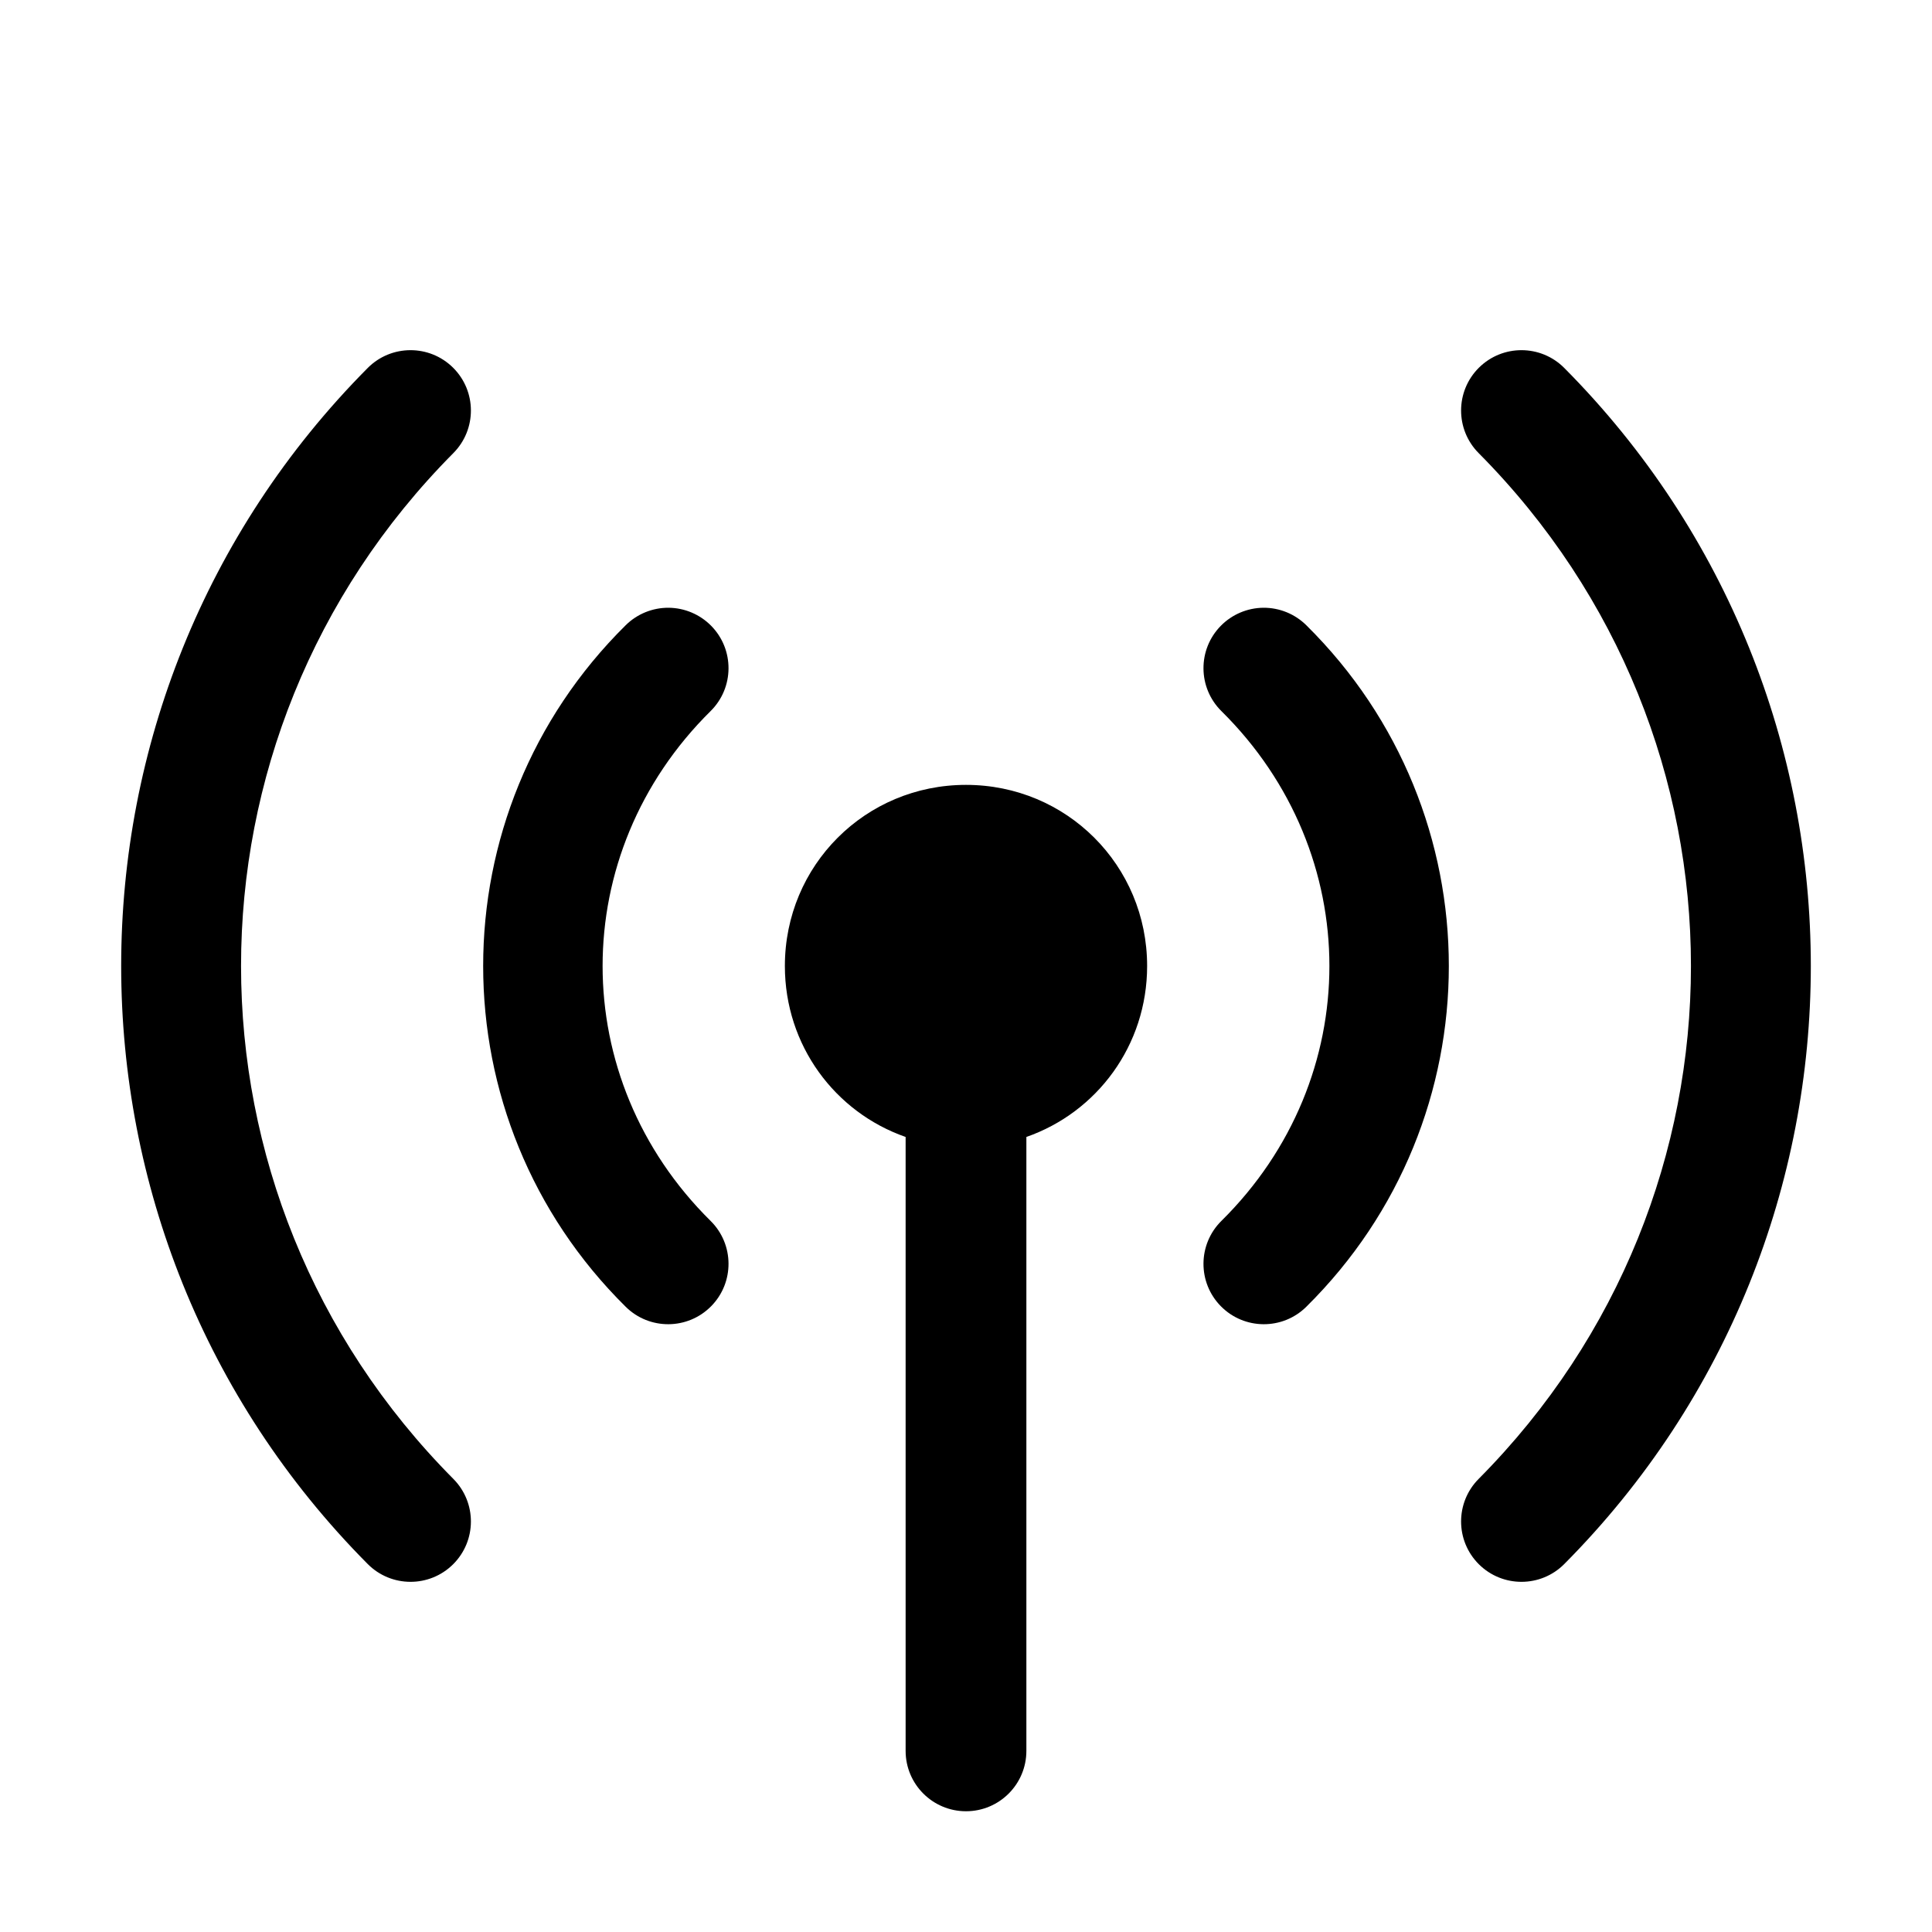 <?xml version="1.0" encoding="utf-8"?>
<svg version="1.2" viewBox="0 0 96 96" xmlns="http://www.w3.org/2000/svg">
  <!-- Gust Symbols by Curbai - https://curbaicode.github.io/ License - https://curbaicode.github.io/license/ (Symbols: CC BY SA 4.0, Fonts: SIL OFL 1.1, Code: GNU AGPLv3) Copyright Curbai -->
  <path d="M 39 48 C 39 43 43 39 48 39 C 53 39 57 43 57 48 C 57 51.946 54.508 55.27 51 56.495 L 51 87 C 51 88.657 49.657 90 48 90 C 46.343 90 45 88.657 45 87 L 45 56.495 C 41.492 55.27 39 51.946 39 48 Z M 22.527 22.514 C 8.461 36.673 8.461 59.327 22.527 73.486 C 23.695 74.662 23.689 76.561 22.514 77.729 C 21.338 78.896 19.439 78.89 18.271 77.715 C 1.938 61.274 1.938 34.726 18.271 18.285 C 19.439 17.11 21.338 17.104 22.514 18.271 C 23.689 19.439 23.695 21.338 22.527 22.514 Z M 77.729 18.285 C 94.062 34.726 94.062 61.274 77.729 77.715 C 76.561 78.89 74.662 78.896 73.486 77.729 C 72.311 76.561 72.305 74.662 73.473 73.486 C 87.539 59.327 87.539 36.673 73.473 22.514 C 72.305 21.338 72.311 19.439 73.486 18.271 C 74.662 17.104 76.561 17.11 77.729 18.285 Z M 35.334 31.092 C 36.498 32.27 36.487 34.169 35.309 35.334 C 28.154 42.403 28.154 53.597 35.309 60.666 C 36.487 61.831 36.498 63.73 35.334 64.908 C 34.169 66.087 32.27 66.098 31.092 64.934 C 21.647 55.602 21.647 40.398 31.092 31.066 C 31.658 30.507 32.423 30.195 33.219 30.199 C 34.014 30.205 34.775 30.526 35.334 31.092 Z M 64.908 31.066 C 74.353 40.398 74.353 55.602 64.908 64.934 C 63.73 66.098 61.831 66.087 60.666 64.908 C 59.502 63.73 59.513 61.831 60.691 60.666 C 67.846 53.597 67.846 42.403 60.691 35.334 C 59.513 34.169 59.502 32.27 60.666 31.092 C 61.225 30.526 61.986 30.205 62.781 30.199 C 63.577 30.195 64.342 30.507 64.908 31.066 Z"/>
</svg>